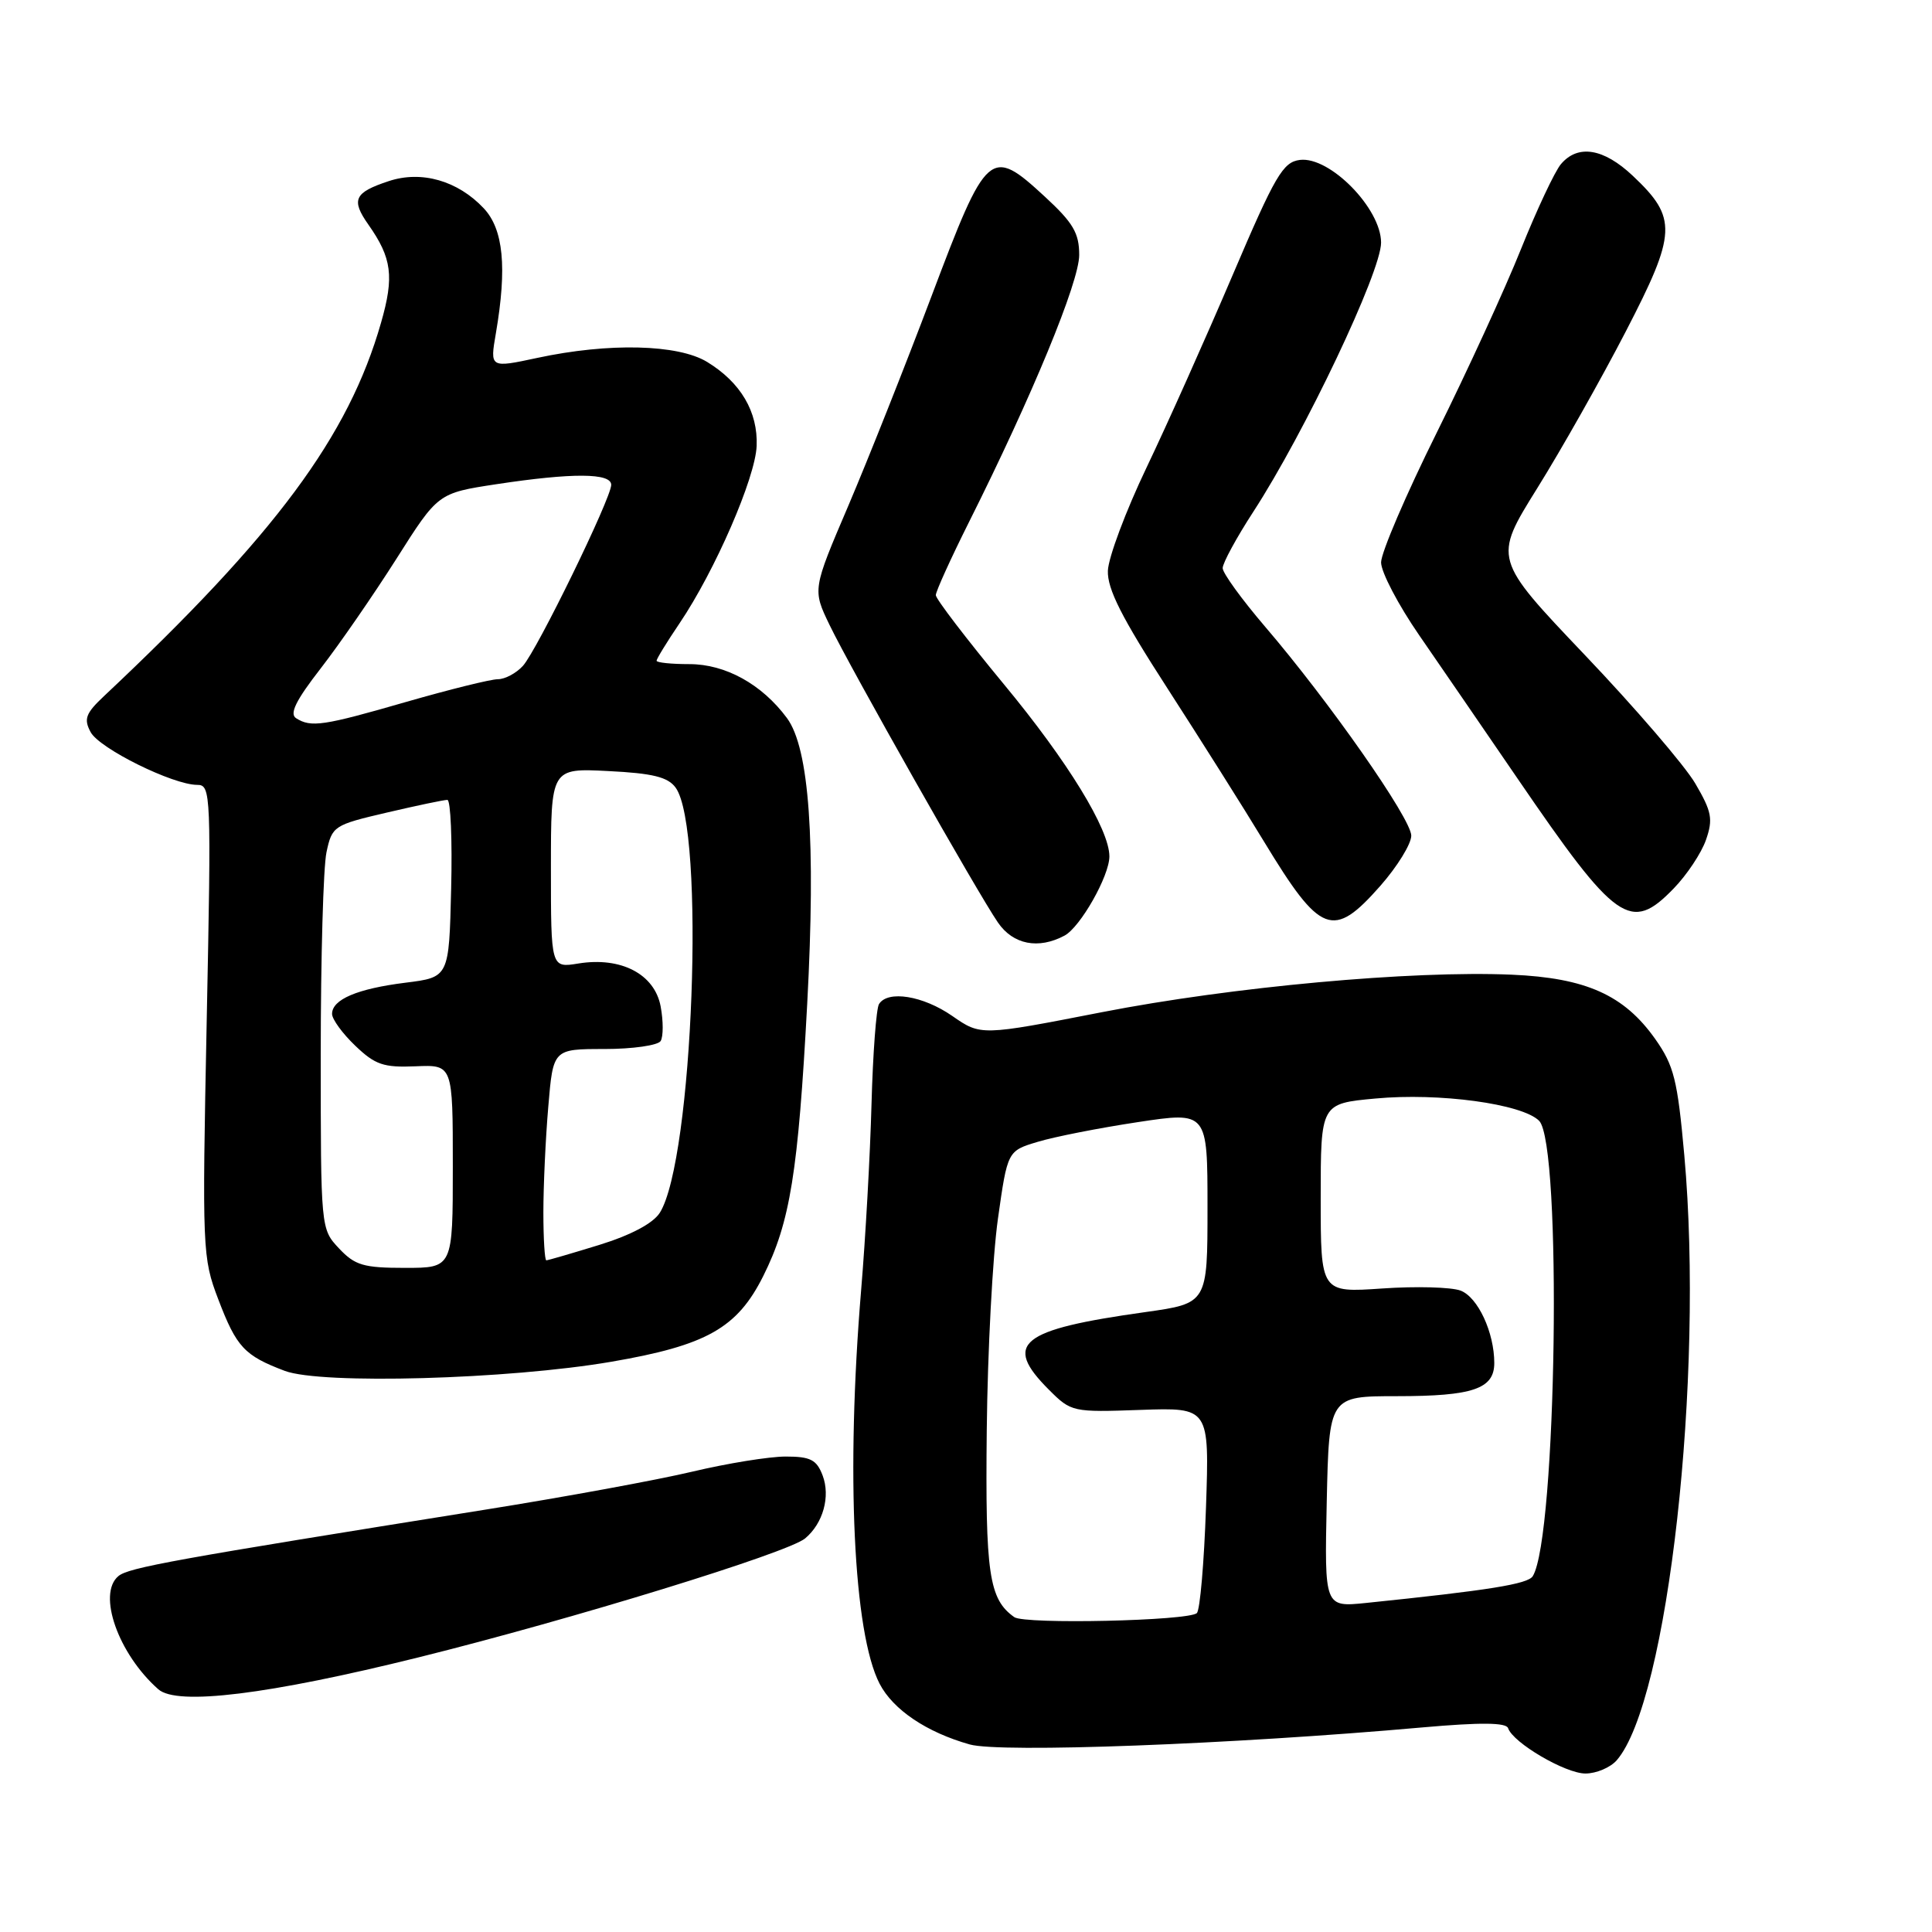 <?xml version="1.0" encoding="UTF-8" standalone="no"?>
<!DOCTYPE svg PUBLIC "-//W3C//DTD SVG 1.1//EN" "http://www.w3.org/Graphics/SVG/1.1/DTD/svg11.dtd" >
<svg xmlns="http://www.w3.org/2000/svg" xmlns:xlink="http://www.w3.org/1999/xlink" version="1.1" viewBox="0 0 256 256">
 <g >
 <path fill="currentColor"
d=" M 214.22 233.25 C 221.01 225.46 225.82 182.47 223.18 153.09 C 222.28 143.08 221.81 141.20 219.33 137.68 C 215.20 131.84 210.15 129.58 200.31 129.15 C 187.05 128.58 163.23 130.76 146.01 134.12 C 129.97 137.25 129.97 137.25 126.18 134.62 C 122.30 131.93 117.63 131.18 116.47 133.05 C 116.11 133.63 115.66 139.60 115.48 146.30 C 115.30 153.01 114.68 164.12 114.10 171.00 C 112.09 195.18 113.08 216.39 116.55 223.10 C 118.34 226.55 122.78 229.54 128.50 231.15 C 132.58 232.29 163.22 231.14 188.49 228.89 C 196.20 228.21 199.58 228.24 199.83 228.99 C 200.48 230.93 207.42 235.00 210.08 235.00 C 211.51 235.00 213.38 234.21 214.22 233.25 Z  M 55.50 219.60 C 75.84 214.55 104.37 205.77 106.68 203.85 C 109.06 201.87 110.06 198.29 109.00 195.50 C 108.21 193.42 107.39 193.00 104.10 193.00 C 101.93 193.00 96.37 193.90 91.74 195.00 C 87.11 196.10 74.81 198.36 64.41 200.02 C 22.91 206.65 17.06 207.71 15.69 208.84 C 12.86 211.19 15.67 219.16 20.98 223.84 C 23.46 226.04 35.60 224.54 55.50 219.60 Z  M 81.00 180.44 C 93.63 178.27 97.69 175.98 101.14 169.07 C 104.70 161.95 105.76 155.35 106.96 133.00 C 108.11 111.48 107.24 99.14 104.27 95.14 C 100.96 90.67 96.13 88.00 91.35 88.00 C 88.96 88.00 87.00 87.80 87.00 87.55 C 87.00 87.30 88.37 85.06 90.05 82.58 C 94.75 75.62 100.09 63.32 100.26 59.09 C 100.44 54.56 98.14 50.67 93.70 47.96 C 89.84 45.61 80.68 45.39 71.21 47.42 C 64.91 48.77 64.91 48.77 65.71 44.14 C 67.20 35.42 66.71 30.38 64.10 27.60 C 60.66 23.94 55.85 22.56 51.51 24.00 C 46.94 25.51 46.49 26.46 48.81 29.76 C 51.93 34.19 52.25 36.64 50.49 42.76 C 46.18 57.84 36.51 70.87 13.80 92.22 C 11.35 94.52 11.07 95.27 12.01 97.01 C 13.17 99.18 22.91 104.00 26.14 104.00 C 27.96 104.00 28.00 105.07 27.39 135.25 C 26.78 165.64 26.82 166.66 28.92 172.16 C 31.34 178.51 32.37 179.62 37.74 181.65 C 42.58 183.47 67.36 182.78 81.00 180.44 Z  M 141.06 123.97 C 143.16 122.84 147.00 116.06 147.00 113.48 C 147.00 109.89 141.49 100.89 132.99 90.63 C 128.05 84.65 124.00 79.36 124.00 78.86 C 124.00 78.37 125.97 74.03 128.37 69.23 C 136.77 52.47 143.00 37.36 143.00 33.79 C 143.00 30.88 142.20 29.52 138.45 26.06 C 131.22 19.39 130.77 19.78 123.44 39.22 C 119.97 48.42 115.00 60.93 112.40 67.03 C 107.66 78.12 107.66 78.12 109.92 82.81 C 112.67 88.52 129.59 118.42 132.24 122.25 C 134.25 125.17 137.60 125.82 141.06 123.97 Z  M 182.92 117.36 C 185.16 114.81 187.00 111.82 187.00 110.73 C 187.00 108.49 176.08 92.89 167.60 83.00 C 164.54 79.42 162.02 75.95 162.01 75.28 C 162.01 74.61 163.84 71.24 166.09 67.78 C 172.88 57.33 183.00 36.02 183.00 32.15 C 183.00 27.63 176.22 20.71 172.25 21.19 C 170.00 21.47 168.98 23.20 163.31 36.50 C 159.79 44.75 154.67 56.21 151.92 61.96 C 149.17 67.71 146.87 73.86 146.80 75.62 C 146.71 78.04 148.63 81.83 154.66 91.16 C 159.04 97.95 164.82 107.10 167.48 111.50 C 174.99 123.88 176.63 124.50 182.92 117.36 Z  M 221.77 117.73 C 223.52 115.93 225.44 113.04 226.05 111.29 C 227.01 108.53 226.82 107.55 224.63 103.81 C 223.24 101.44 216.65 93.77 209.98 86.77 C 197.87 74.04 197.87 74.04 203.68 64.71 C 206.88 59.58 212.16 50.23 215.42 43.93 C 222.19 30.85 222.28 28.89 216.36 23.30 C 212.48 19.64 209.08 19.09 206.83 21.75 C 206.02 22.71 203.64 27.77 201.54 33.00 C 199.45 38.23 194.42 49.18 190.37 57.34 C 186.31 65.51 183.00 73.24 183.00 74.52 C 183.00 75.80 185.27 80.14 188.05 84.17 C 190.83 88.20 196.71 96.77 201.11 103.20 C 214.17 122.30 216.06 123.63 221.77 117.73 Z  M 134.40 214.28 C 131.04 211.90 130.55 208.56 130.75 189.50 C 130.86 179.05 131.53 166.45 132.23 161.50 C 133.50 152.50 133.50 152.50 137.50 151.30 C 139.70 150.63 145.66 149.46 150.75 148.69 C 160.00 147.29 160.00 147.29 160.00 159.99 C 160.00 172.70 160.00 172.70 151.75 173.86 C 135.10 176.19 132.85 178.01 138.99 184.15 C 141.94 187.10 142.13 187.14 151.12 186.82 C 160.25 186.50 160.25 186.50 159.80 199.74 C 159.55 207.03 159.01 213.33 158.59 213.74 C 157.57 214.77 135.78 215.26 134.40 214.28 Z  M 175.80 198.98 C 176.11 185.00 176.11 185.00 185.12 185.00 C 195.16 185.00 198.00 184.03 198.00 180.61 C 198.00 176.56 195.83 171.88 193.53 171.01 C 192.31 170.55 187.64 170.42 183.16 170.73 C 175.00 171.29 175.00 171.29 175.00 158.76 C 175.00 146.23 175.00 146.23 182.25 145.56 C 190.68 144.77 201.69 146.26 203.94 148.51 C 207.00 151.57 206.27 203.70 203.10 208.85 C 202.45 209.90 197.31 210.72 181.00 212.40 C 175.50 212.96 175.50 212.96 175.80 198.98 Z  M 44.92 165.42 C 42.50 162.84 42.50 162.81 42.50 139.67 C 42.50 126.92 42.84 114.89 43.26 112.93 C 44.00 109.46 44.22 109.31 51.26 107.67 C 55.24 106.74 58.85 105.98 59.28 105.99 C 59.71 105.99 59.94 111.29 59.78 117.75 C 59.50 129.49 59.50 129.49 53.75 130.21 C 47.34 131.01 44.00 132.43 44.00 134.35 C 44.00 135.05 45.38 136.95 47.07 138.56 C 49.71 141.09 50.82 141.47 55.07 141.29 C 60.00 141.08 60.00 141.08 60.00 154.54 C 60.00 168.00 60.00 168.00 53.67 168.00 C 48.16 168.00 47.04 167.67 44.92 165.42 Z  M 72.00 160.65 C 72.00 157.16 72.29 150.86 72.65 146.65 C 73.29 139.00 73.29 139.00 80.09 139.00 C 83.82 139.00 87.18 138.52 87.54 137.94 C 87.90 137.35 87.90 135.29 87.54 133.36 C 86.74 129.07 82.29 126.75 76.63 127.67 C 73.00 128.26 73.00 128.26 73.00 115.02 C 73.00 101.78 73.00 101.78 80.60 102.17 C 86.48 102.46 88.50 102.96 89.52 104.36 C 93.49 109.78 91.84 153.76 87.42 160.71 C 86.52 162.11 83.60 163.66 79.40 164.96 C 75.76 166.08 72.61 167.00 72.39 167.00 C 72.18 167.00 72.00 164.14 72.00 160.65 Z  M 39.24 95.17 C 38.32 94.59 39.20 92.81 42.50 88.56 C 44.98 85.36 49.49 78.83 52.53 74.04 C 58.04 65.34 58.04 65.34 65.77 64.16 C 75.87 62.63 81.00 62.66 80.99 64.25 C 80.96 66.07 71.17 86.15 69.29 88.23 C 68.41 89.20 66.92 90.00 65.97 90.00 C 65.03 90.00 59.59 91.35 53.88 92.99 C 42.81 96.19 41.22 96.42 39.24 95.17 Z "/>
</g>
</svg>